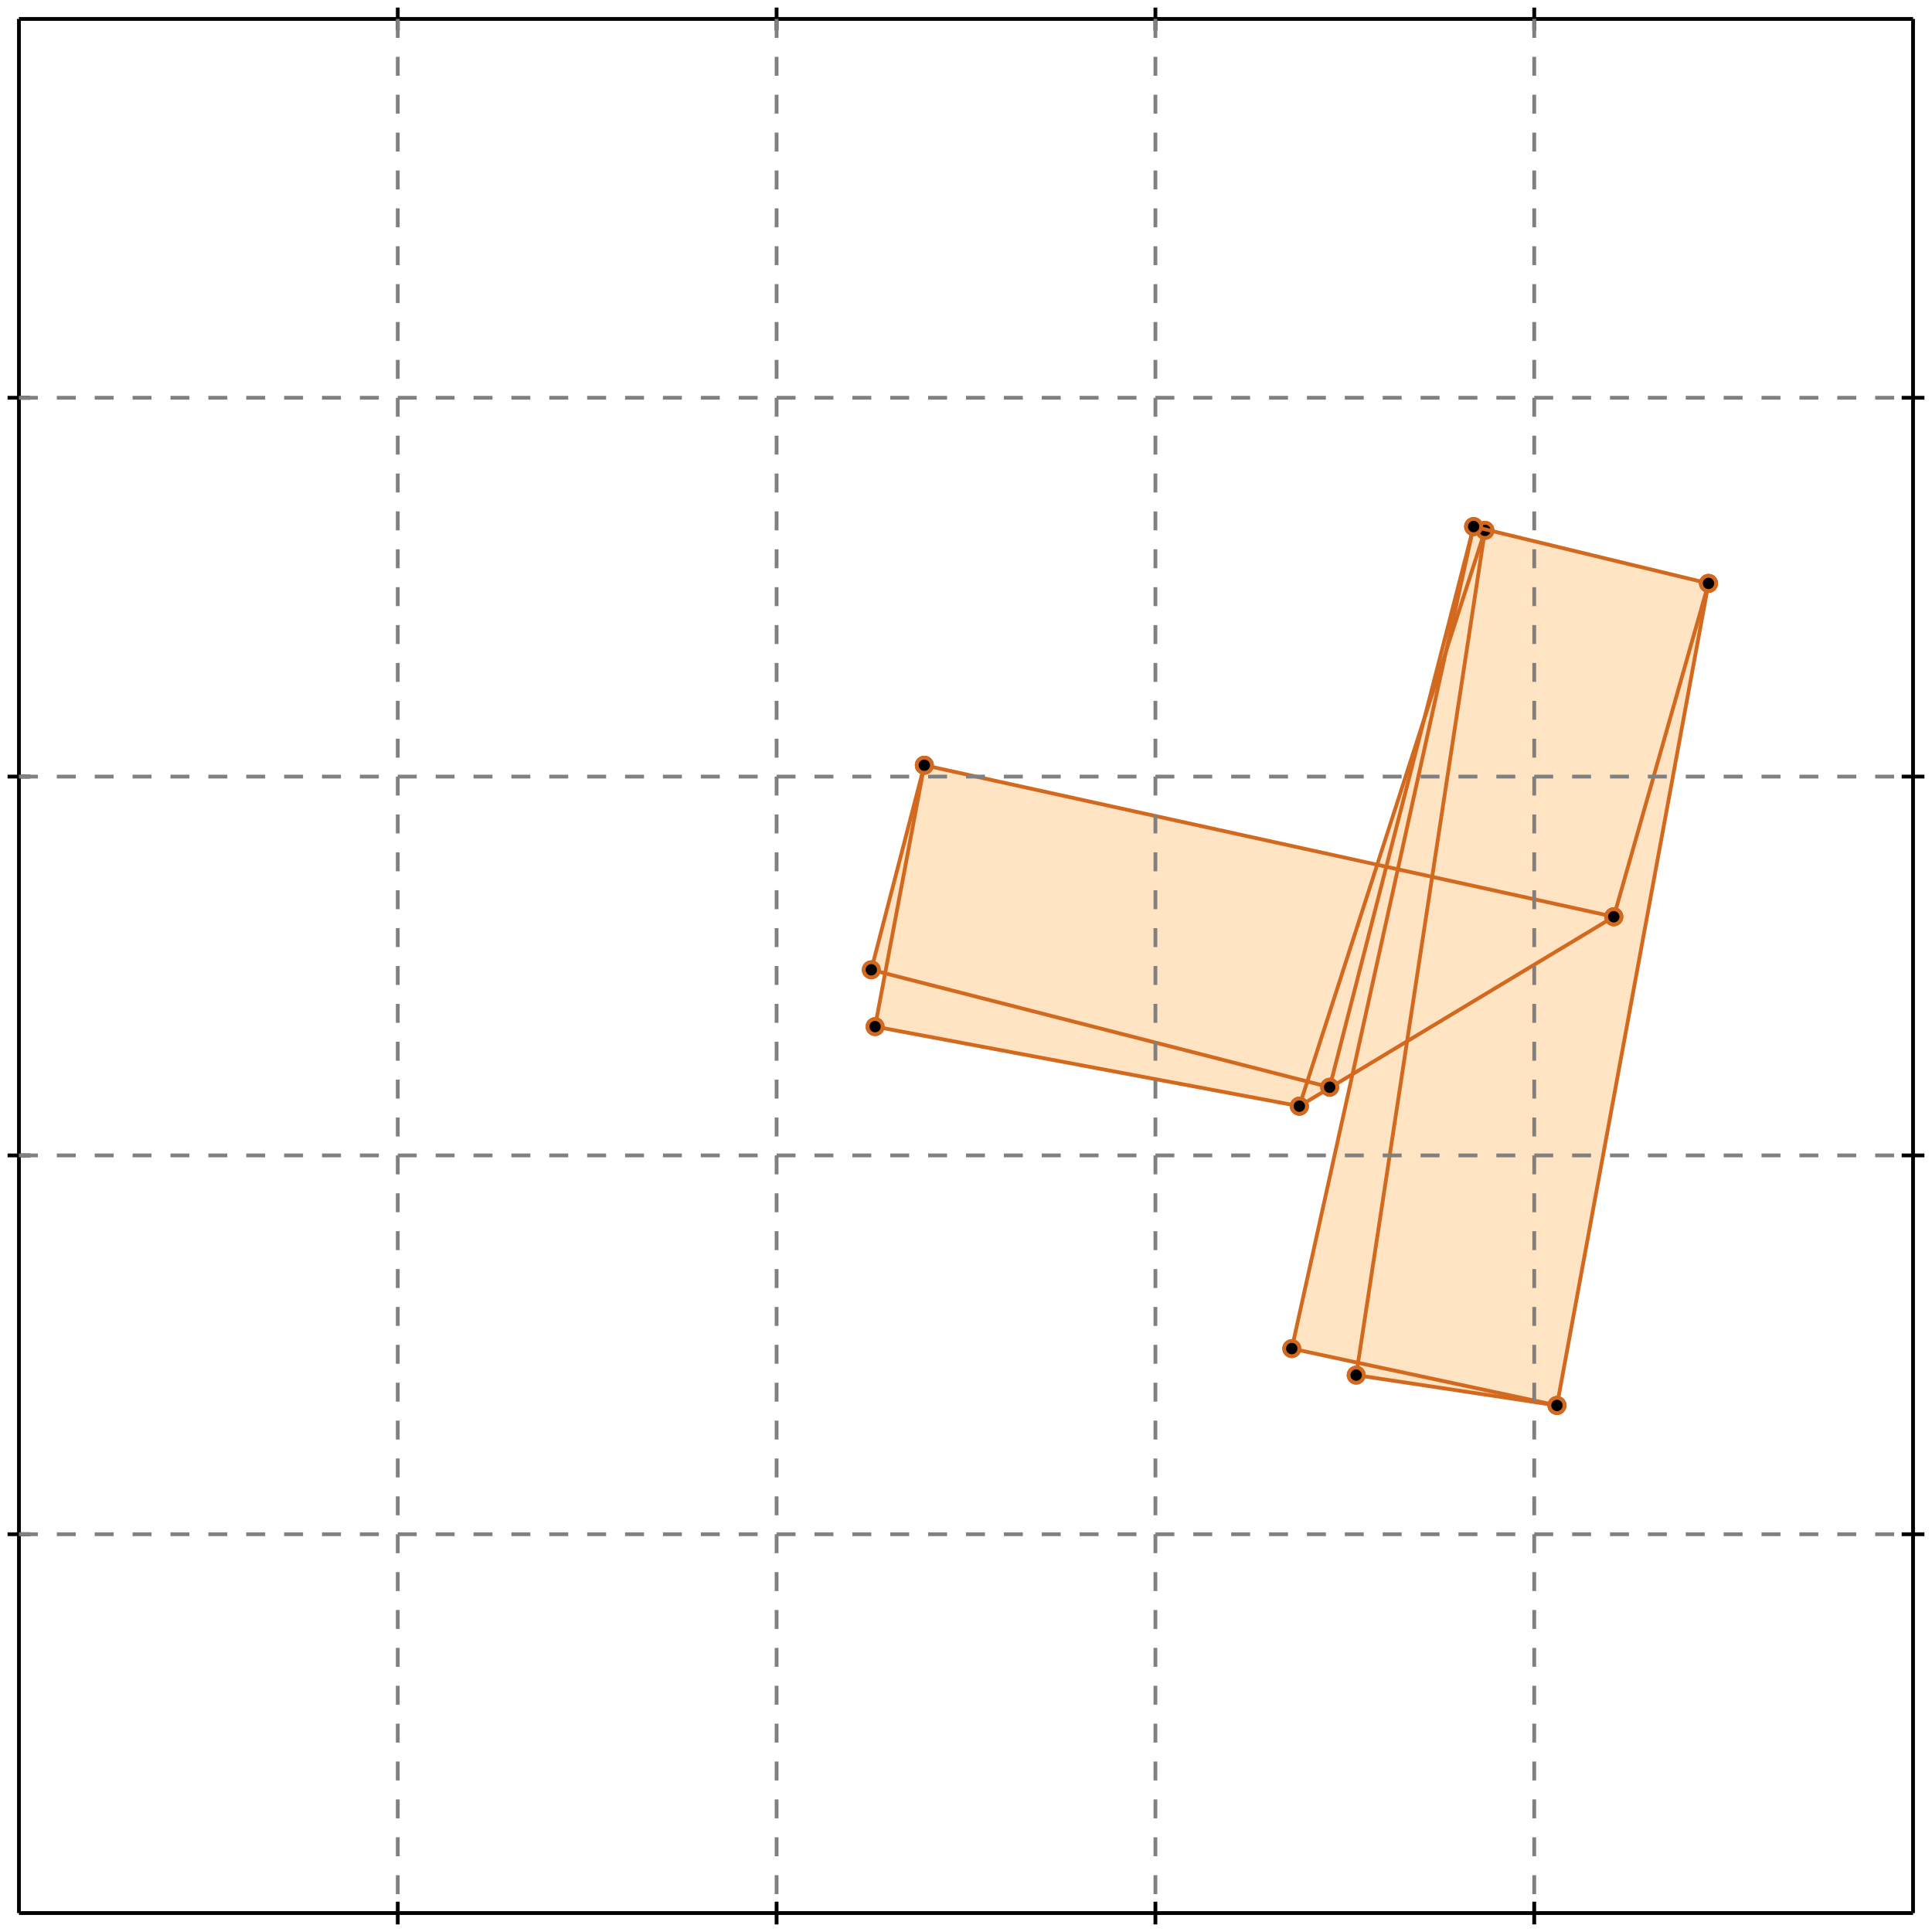 <?xml version="1.0" standalone="no"?>
<!DOCTYPE svg PUBLIC "-//W3C//DTD SVG 1.1//EN" 
  "http://www.w3.org/Graphics/SVG/1.1/DTD/svg11.dtd">
<svg width="510" height="510" version="1.1" id="toplevel"
    xmlns="http://www.w3.org/2000/svg"
    xmlns:xlink="http://www.w3.org/1999/xlink">
  <polygon points="411,371 451,154 389,139 375,194 364,229 244,202 230,256 233,257 231,271 343,292 357,283 341,356 358,360 358,363"
           fill="bisque"/>
  <g stroke="chocolate" stroke-width="1">
    <line x1="426" y1="242" x2="451" y2="154"/>
    <circle cx="426" cy="242" r="2"/>
    <circle cx="451" cy="154" r="2"/>
  </g>
  <g stroke="chocolate" stroke-width="1">
    <line x1="411" y1="371" x2="451" y2="154"/>
    <circle cx="411" cy="371" r="2"/>
    <circle cx="451" cy="154" r="2"/>
  </g>
  <g stroke="chocolate" stroke-width="1">
    <line x1="341" y1="356" x2="389" y2="139"/>
    <circle cx="341" cy="356" r="2"/>
    <circle cx="389" cy="139" r="2"/>
  </g>
  <g stroke="chocolate" stroke-width="1">
    <line x1="351" y1="287" x2="389" y2="139"/>
    <circle cx="351" cy="287" r="2"/>
    <circle cx="389" cy="139" r="2"/>
  </g>
  <g stroke="chocolate" stroke-width="1">
    <line x1="358" y1="363" x2="392" y2="140"/>
    <circle cx="358" cy="363" r="2"/>
    <circle cx="392" cy="140" r="2"/>
  </g>
  <g stroke="chocolate" stroke-width="1">
    <line x1="343" y1="292" x2="392" y2="140"/>
    <circle cx="343" cy="292" r="2"/>
    <circle cx="392" cy="140" r="2"/>
  </g>
  <g stroke="chocolate" stroke-width="1">
    <line x1="231" y1="271" x2="244" y2="202"/>
    <circle cx="231" cy="271" r="2"/>
    <circle cx="244" cy="202" r="2"/>
  </g>
  <g stroke="chocolate" stroke-width="1">
    <line x1="230" y1="256" x2="244" y2="202"/>
    <circle cx="230" cy="256" r="2"/>
    <circle cx="244" cy="202" r="2"/>
  </g>
  <g stroke="chocolate" stroke-width="1">
    <line x1="343" y1="292" x2="426" y2="242"/>
    <circle cx="343" cy="292" r="2"/>
    <circle cx="426" cy="242" r="2"/>
  </g>
  <g stroke="chocolate" stroke-width="1">
    <line x1="411" y1="371" x2="358" y2="363"/>
    <circle cx="411" cy="371" r="2"/>
    <circle cx="358" cy="363" r="2"/>
  </g>
  <g stroke="chocolate" stroke-width="1">
    <line x1="411" y1="371" x2="341" y2="356"/>
    <circle cx="411" cy="371" r="2"/>
    <circle cx="341" cy="356" r="2"/>
  </g>
  <g stroke="chocolate" stroke-width="1">
    <line x1="343" y1="292" x2="231" y2="271"/>
    <circle cx="343" cy="292" r="2"/>
    <circle cx="231" cy="271" r="2"/>
  </g>
  <g stroke="chocolate" stroke-width="1">
    <line x1="351" y1="287" x2="230" y2="256"/>
    <circle cx="351" cy="287" r="2"/>
    <circle cx="230" cy="256" r="2"/>
  </g>
  <g stroke="chocolate" stroke-width="1">
    <line x1="426" y1="242" x2="244" y2="202"/>
    <circle cx="426" cy="242" r="2"/>
    <circle cx="244" cy="202" r="2"/>
  </g>
  <g stroke="chocolate" stroke-width="1">
    <line x1="451" y1="154" x2="389" y2="139"/>
    <circle cx="451" cy="154" r="2"/>
    <circle cx="389" cy="139" r="2"/>
  </g>
  <g stroke="black" stroke-width="1">
    <line x1="5" y1="5" x2="505" y2="5"/>
    <line x1="5" y1="5" x2="5" y2="505"/>
    <line x1="505" y1="505" x2="5" y2="505"/>
    <line x1="505" y1="505" x2="505" y2="5"/>
    <line x1="105" y1="2" x2="105" y2="8"/>
    <line x1="2" y1="105" x2="8" y2="105"/>
    <line x1="105" y1="502" x2="105" y2="508"/>
    <line x1="502" y1="105" x2="508" y2="105"/>
    <line x1="205" y1="2" x2="205" y2="8"/>
    <line x1="2" y1="205" x2="8" y2="205"/>
    <line x1="205" y1="502" x2="205" y2="508"/>
    <line x1="502" y1="205" x2="508" y2="205"/>
    <line x1="305" y1="2" x2="305" y2="8"/>
    <line x1="2" y1="305" x2="8" y2="305"/>
    <line x1="305" y1="502" x2="305" y2="508"/>
    <line x1="502" y1="305" x2="508" y2="305"/>
    <line x1="405" y1="2" x2="405" y2="8"/>
    <line x1="2" y1="405" x2="8" y2="405"/>
    <line x1="405" y1="502" x2="405" y2="508"/>
    <line x1="502" y1="405" x2="508" y2="405"/>
  </g>
  <g stroke="gray" stroke-width="1" stroke-dasharray="5,5">
    <line x1="105" y1="5" x2="105" y2="505"/>
    <line x1="5" y1="105" x2="505" y2="105"/>
    <line x1="205" y1="5" x2="205" y2="505"/>
    <line x1="5" y1="205" x2="505" y2="205"/>
    <line x1="305" y1="5" x2="305" y2="505"/>
    <line x1="5" y1="305" x2="505" y2="305"/>
    <line x1="405" y1="5" x2="405" y2="505"/>
    <line x1="5" y1="405" x2="505" y2="405"/>
  </g>
</svg>

